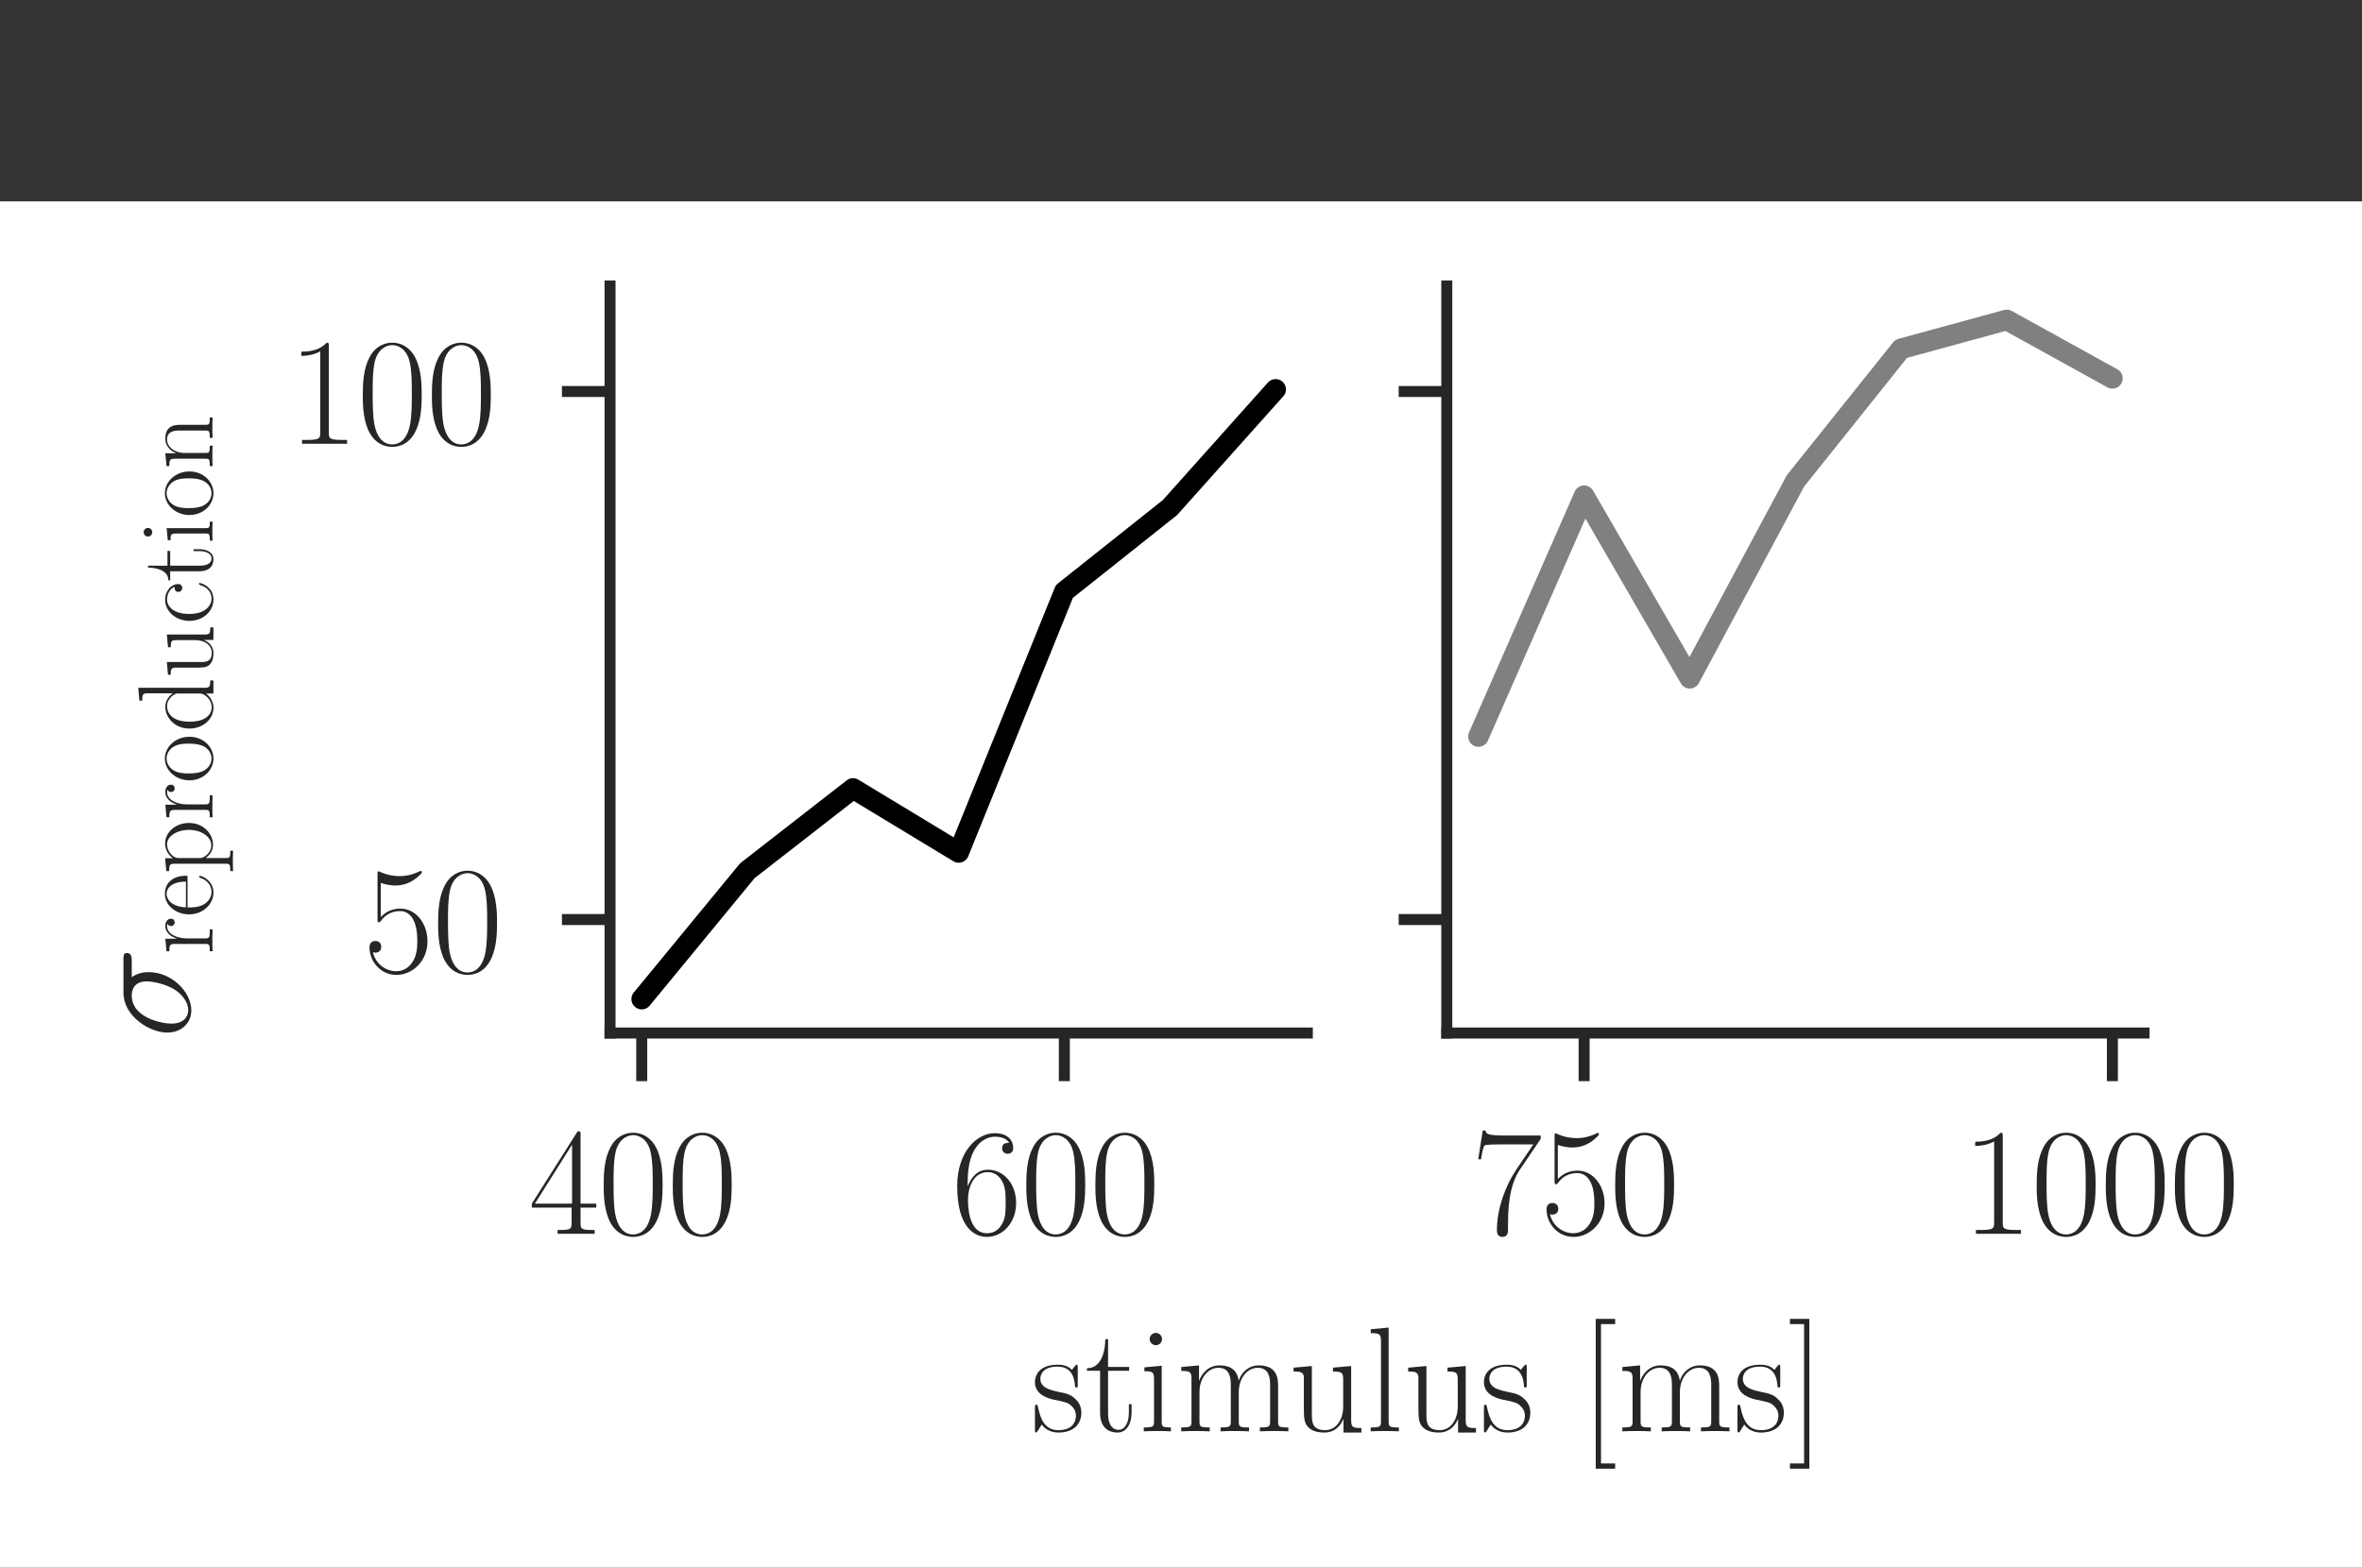 <?xml version="1.0" encoding="UTF-8" standalone="no"?>
<svg
   xmlns:dc="http://purl.org/dc/elements/1.1/"
   xmlns:cc="http://creativecommons.org/ns#"
   xmlns:rdf="http://www.w3.org/1999/02/22-rdf-syntax-ns#"
   xmlns:svg="http://www.w3.org/2000/svg"
   xmlns="http://www.w3.org/2000/svg"
   xmlns:xlink="http://www.w3.org/1999/xlink"
   xmlns:sodipodi="http://sodipodi.sourceforge.net/DTD/sodipodi-0.dtd"
   xmlns:inkscape="http://www.inkscape.org/namespaces/inkscape"
   width="171.833pt"
   height="114.07pt"
   viewBox="0 0 171.833 114.07"
   version="1.1"
   id="svg326"
   sodipodi:docname="std60_.svg"
   inkscape:version="0.92.5 (2060ec1f9f, 2020-04-08)">
  <rect x="0" y="0" width="171.833" height="114.07" fill="#333333" stroke="none"/>
  <sodipodi:namedview
     pagecolor="#ffffff"
     bordercolor="#666666"
     borderopacity="1"
     objecttolerance="10"
     gridtolerance="10"
     guidetolerance="10"
     inkscape:pageopacity="0"
     inkscape:pageshadow="2"
     inkscape:window-width="1920"
     inkscape:window-height="1018"
     id="namedview328"
     showgrid="false"
     inkscape:zoom="1.4840008"
     inkscape:cx="-9.4339516"
     inkscape:cy="76.046996"
     inkscape:window-x="1920"
     inkscape:window-y="34"
     inkscape:window-maximized="1"
     inkscape:current-layer="svg326" />
  <defs
     id="defs6"
     style="stroke-linecap:butt;stroke-linejoin:round">
    <style
       type="text/css"
       id="style4">*{stroke-linejoin: round; stroke-linecap: butt}</style>
  </defs>
  <g
     style="stroke-linecap:butt;stroke-linejoin:round"
     id="patch_1"
     transform="matrix(1,0,0,0.872,0,14.656)">
    <path
       inkscape:connector-curvature="0"
       id="path8"
       style="fill:#ffffff;stroke-linecap:butt;stroke-linejoin:round"
       d="M 0,114.07 H 171.833 V 0 H 0 Z" />
  </g>
  <g
     id="patch_2"
     style="stroke-linecap:butt;stroke-linejoin:round">
    <path
       d="m 44.38,75.17 h 50.727 v -54.36 H 44.38 Z"
       style="fill:#ffffff;stroke-linecap:butt;stroke-linejoin:round"
       id="path11"
       inkscape:connector-curvature="0" />
  </g>
  <g
     style="stroke-linecap:butt;stroke-linejoin:round"
     id="xtick_1">
    <g
       style="stroke-linecap:butt;stroke-linejoin:round"
       id="line2d_1">
      <defs
         id="defs15">
        <path
           inkscape:connector-curvature="0"
           style="stroke:#262626;stroke-width:0.8;stroke-linecap:butt;stroke-linejoin:round"
           d="M 0,0 V 3.5"
           id="md796fa2fb4" />
      </defs>
      <g
         style="stroke-linecap:butt;stroke-linejoin:round"
         id="g19">
        <use
           height="100%"
           width="100%"
           id="use17"
           style="fill:#262626;stroke:#262626;stroke-width:0.8;stroke-linecap:butt;stroke-linejoin:round"
           y="75.17"
           x="46.685"
           xlink:href="#md796fa2fb4" />
      </g>
    </g>
    <g
       style="stroke-linecap:butt;stroke-linejoin:round"
       id="text_1">
      <!-- $\mathdefault{400}$ -->
      <g
         id="g32"
         transform="matrix(0.11,0,0,-0.11,38.466,89.781)"
         style="fill:#262626;stroke-linecap:butt;stroke-linejoin:round">
        <defs
           id="defs24">
          <path
             style="stroke-linecap:butt;stroke-linejoin:round"
             inkscape:connector-curvature="0"
             transform="scale(0.016)"
             d="m 2150,4122 c 0,134 -6,134 -121,134 L 128,1254 V 1088 H 1779 V 457 c 0,-233 -13,-297 -461,-297 H 1197 V 0 c 205,0 550,0 768,0 217,0 563,0 768,0 v 160 h -122 c -448,0 -461,64 -461,297 v 631 h 653 v 166 H 2150 Z M 1798,3703 V 1254 H 256 Z"
             id="CMR17-34" />
          <path
             style="stroke-linecap:butt;stroke-linejoin:round"
             inkscape:connector-curvature="0"
             transform="scale(0.016)"
             d="m 2688,2025 c 0,391 -6,1055 -275,1566 -237,448 -615,607 -947,607 -308,0 -698,-140 -941,-601 C 269,3118 243,2524 243,2025 c 0,-364 7,-919 205,-1406 275,-658 768,-747 1018,-747 294,0 742,121 1004,728 192,442 218,959 218,1425 z M 1466,-26 c -410,0 -653,351 -743,838 -70,376 -70,926 -70,1284 0,492 0,901 83,1291 122,542 480,709 730,709 262,0 601,-173 723,-696 83,-364 89,-793 89,-1304 0,-416 0,-927 -76,-1304 C 2067,95 1690,-26 1466,-26 Z"
             id="CMR17-30" />
        </defs>
        <use
           height="100%"
           width="100%"
           y="0"
           x="0"
           style="stroke-linecap:butt;stroke-linejoin:round"
           id="use26"
           transform="scale(0.996)"
           xlink:href="#CMR17-34" />
        <use
           height="100%"
           width="100%"
           y="0"
           x="0"
           style="stroke-linecap:butt;stroke-linejoin:round"
           id="use28"
           transform="matrix(0.996,0,0,0.996,45.69,0)"
           xlink:href="#CMR17-30" />
        <use
           height="100%"
           width="100%"
           y="0"
           x="0"
           style="stroke-linecap:butt;stroke-linejoin:round"
           id="use30"
           transform="matrix(0.996,0,0,0.996,91.381,0)"
           xlink:href="#CMR17-30" />
      </g>
    </g>
  </g>
  <g
     style="stroke-linecap:butt;stroke-linejoin:round"
     id="xtick_2">
    <g
       style="stroke-linecap:butt;stroke-linejoin:round"
       id="line2d_2">
      <g
         style="stroke-linecap:butt;stroke-linejoin:round"
         id="g38">
        <use
           height="100%"
           width="100%"
           id="use36"
           style="fill:#262626;stroke:#262626;stroke-width:0.8;stroke-linecap:butt;stroke-linejoin:round"
           y="75.17"
           x="77.429"
           xlink:href="#md796fa2fb4" />
      </g>
    </g>
    <g
       style="stroke-linecap:butt;stroke-linejoin:round"
       id="text_2">
      <!-- $\mathdefault{600}$ -->
      <g
         id="g50"
         transform="matrix(0.11,0,0,-0.11,69.21,89.781)"
         style="fill:#262626;stroke-linecap:butt;stroke-linejoin:round">
        <defs
           id="defs42">
          <path
             style="stroke-linecap:butt;stroke-linejoin:round"
             inkscape:connector-curvature="0"
             transform="scale(0.016)"
             d="m 678,2176 c 0,1514 717,1856 1133,1856 135,0 461,-23 589,-256 -102,0 -294,0 -294,-223 0,-172 140,-230 230,-230 58,0 230,25 230,237 0,394 -320,619 -761,619 -762,0 -1562,-789 -1562,-2195 0,-1731 723,-2112 1235,-2112 621,0 1210,555 1210,1411 0,798 -518,1379 -1171,1379 -391,0 -679,-255 -839,-702 z M 1478,25 c -787,0 -787,1175 -787,1411 0,460 218,1124 813,1124 109,0 422,0 634,-440 115,-250 115,-511 115,-831 0,-345 0,-599 -135,-855 C 1978,171 1773,25 1478,25 Z"
             id="CMR17-36" />
        </defs>
        <use
           height="100%"
           width="100%"
           y="0"
           x="0"
           style="stroke-linecap:butt;stroke-linejoin:round"
           id="use44"
           transform="scale(0.996)"
           xlink:href="#CMR17-36" />
        <use
           height="100%"
           width="100%"
           y="0"
           x="0"
           style="stroke-linecap:butt;stroke-linejoin:round"
           id="use46"
           transform="matrix(0.996,0,0,0.996,45.69,0)"
           xlink:href="#CMR17-30" />
        <use
           height="100%"
           width="100%"
           y="0"
           x="0"
           style="stroke-linecap:butt;stroke-linejoin:round"
           id="use48"
           transform="matrix(0.996,0,0,0.996,91.381,0)"
           xlink:href="#CMR17-30" />
      </g>
    </g>
  </g>
  <g
     id="matplotlib.axis_2"
     style="stroke-linecap:butt;stroke-linejoin:round">
    <g
       id="ytick_1"
       style="stroke-linecap:butt;stroke-linejoin:round">
      <g
         id="line2d_3"
         style="stroke-linecap:butt;stroke-linejoin:round">
        <defs
           id="defs93">
          <path
             id="m2753152149"
             d="M 0,0 H -3.5"
             style="stroke:#262626;stroke-width:0.8;stroke-linecap:butt;stroke-linejoin:round"
             inkscape:connector-curvature="0" />
        </defs>
        <g
           id="g97"
           style="stroke-linecap:butt;stroke-linejoin:round">
          <use
             xlink:href="#m2753152149"
             x="44.38"
             y="66.911"
             style="fill:#262626;stroke:#262626;stroke-width:0.8;stroke-linecap:butt;stroke-linejoin:round"
             id="use95"
             width="100%"
             height="100%" />
        </g>
      </g>
      <g
         id="text_4"
         style="stroke-linecap:butt;stroke-linejoin:round">
        <!-- $\mathdefault{50}$ -->
        <g
           style="fill:#262626;stroke-linecap:butt;stroke-linejoin:round"
           transform="matrix(0.11,0,0,-0.11,26.421,70.716)"
           id="g107">
          <defs
             id="defs101">
            <path
               id="CMR17-35"
               d="m 730,3692 c 64,-26 326,-108 595,-108 595,0 921,327 1107,516 0,57 0,92 -38,92 -7,0 -20,0 -71,-29 -224,-105 -486,-190 -806,-190 -192,0 -480,26 -794,166 -70,32 -83,32 -89,32 -32,0 -39,-7 -39,-134 V 2203 c 0,-114 0,-146 64,-146 32,0 45,13 77,57 205,287 486,408 806,408 224,0 704,-140 704,-1233 0,-204 0,-574 -192,-868 C 1894,159 1645,25 1370,25 947,25 518,320 403,814 c 26,-7 77,-19 103,-19 83,0 243,45 243,243 0,172 -122,242 -243,242 -148,0 -244,-90 -244,-269 0,-557 442,-1139 1120,-1139 660,0 1287,568 1287,1392 0,766 -499,1360 -1120,1360 -327,0 -602,-121 -819,-350 z"
               transform="scale(0.016)"
               inkscape:connector-curvature="0"
               style="stroke-linecap:butt;stroke-linejoin:round" />
          </defs>
          <use
             xlink:href="#CMR17-35"
             transform="scale(0.996)"
             id="use103"
             style="stroke-linecap:butt;stroke-linejoin:round"
             x="0"
             y="0"
             width="100%"
             height="100%" />
          <use
             xlink:href="#CMR17-30"
             transform="matrix(0.996,0,0,0.996,45.69,0)"
             id="use105"
             style="stroke-linecap:butt;stroke-linejoin:round"
             x="0"
             y="0"
             width="100%"
             height="100%" />
        </g>
      </g>
    </g>
    <g
       id="ytick_2"
       style="stroke-linecap:butt;stroke-linejoin:round">
      <g
         id="line2d_4"
         style="stroke-linecap:butt;stroke-linejoin:round">
        <g
           id="g113"
           style="stroke-linecap:butt;stroke-linejoin:round">
          <use
             xlink:href="#m2753152149"
             x="44.38"
             y="28.488"
             style="fill:#262626;stroke:#262626;stroke-width:0.8;stroke-linecap:butt;stroke-linejoin:round"
             id="use111"
             width="100%"
             height="100%" />
        </g>
      </g>
      <g
         id="text_5"
         style="stroke-linecap:butt;stroke-linejoin:round">
        <!-- $\mathdefault{100}$ -->
        <g
           style="fill:#262626;stroke-linecap:butt;stroke-linejoin:round"
           transform="matrix(0.11,0,0,-0.11,20.941,32.293)"
           id="g125">
          <defs
             id="defs117">
            <path
               id="CMR17-31"
               d="m 1702,4058 c 0,134 -6,134 -96,134 -249,-276 -627,-365 -985,-365 -19,0 -51,0 -58,-19 -6,-13 -6,-26 -6,-160 198,0 531,38 787,191 V 461 C 1344,236 1331,160 781,160 H 589 V 0 c 307,0 627,0 934,0 307,0 627,0 935,0 v 160 h -192 c -551,0 -564,70 -564,298 z"
               transform="scale(0.016)"
               inkscape:connector-curvature="0"
               style="stroke-linecap:butt;stroke-linejoin:round" />
          </defs>
          <use
             xlink:href="#CMR17-31"
             transform="scale(0.996)"
             id="use119"
             style="stroke-linecap:butt;stroke-linejoin:round"
             x="0"
             y="0"
             width="100%"
             height="100%" />
          <use
             xlink:href="#CMR17-30"
             transform="matrix(0.996,0,0,0.996,45.69,0)"
             id="use121"
             style="stroke-linecap:butt;stroke-linejoin:round"
             x="0"
             y="0"
             width="100%"
             height="100%" />
          <use
             xlink:href="#CMR17-30"
             transform="matrix(0.996,0,0,0.996,91.381,0)"
             id="use123"
             style="stroke-linecap:butt;stroke-linejoin:round"
             x="0"
             y="0"
             width="100%"
             height="100%" />
        </g>
      </g>
    </g>
    <g
       id="text_6"
       style="stroke-linecap:butt;stroke-linejoin:round">
      <!-- $\sigma_{\mathrm{reproduction}}$ -->
      <g
         style="fill:#262626;stroke-linecap:butt;stroke-linejoin:round"
         transform="matrix(0,-0.11,-0.11,0,13.806,75.562)"
         id="g165">
        <defs
           id="defs137">
          <path
             id="CMMI12-1b"
             d="m 3251,2408 c 83,0 295,0 295,204 0,140 -122,140 -237,140 H 1894 C 934,2752 243,1686 243,932 c 0,-542 352,-996 928,-996 755,0 1581,811 1581,1769 0,249 -58,491 -211,703 z M 1178,64 c -327,0 -564,249 -564,690 0,383 231,1654 1172,1654 275,0 582,-134 582,-627 0,-223 -102,-760 -326,-1129 C 1811,275 1466,64 1178,64 Z"
             transform="scale(0.016)"
             inkscape:connector-curvature="0"
             style="stroke-linecap:butt;stroke-linejoin:round" />
          <path
             id="CMR17-72"
             d="m 960,1497 c 0,615 262,1191 742,1191 45,0 90,-6 135,-26 0,0 -141,-45 -141,-210 0,-154 122,-218 218,-218 76,0 217,45 217,224 0,205 -205,332 -422,332 -487,0 -698,-473 -762,-697 h -6 v 697 l -743,-70 v -166 c 378,0 436,-39 436,-346 V 428 C 634,184 608,153 198,153 V -13 C 352,0 646,0 813,0 c 185,0 512,0 685,-13 v 166 c -461,0 -538,0 -538,287 z"
             transform="scale(0.016)"
             inkscape:connector-curvature="0"
             style="stroke-linecap:butt;stroke-linejoin:round" />
          <path
             id="CMR17-65"
             d="m 2438,1472 c 26,26 26,39 26,104 0,662 -346,1240 -1075,1240 C 710,2816 173,2169 173,1383 173,551 781,-64 1459,-64 c 717,0 999,671 999,804 0,44 -39,44 -52,44 -44,0 -51,-13 -76,-88 C 2189,265 1837,51 1504,51 1229,51 954,203 781,480 582,803 582,1176 582,1472 Z m -1849,96 c 45,937 537,1146 793,1146 436,0 730,-417 736,-1146 z"
             transform="scale(0.016)"
             inkscape:connector-curvature="0"
             style="stroke-linecap:butt;stroke-linejoin:round" />
          <path
             id="CMR17-70"
             d="m 1408,-1063 c -410,0 -435,26 -435,274 V 402 c 185,-268 454,-440 793,-440 640,0 1287,561 1287,1426 0,803 -557,1414 -1216,1414 -384,0 -698,-210 -877,-464 v 464 l -762,-70 v -165 c 378,0 436,-39 436,-344 V -789 c 0,-242 -26,-274 -436,-274 v -165 c 154,12 436,12 602,12 166,0 454,0 608,-12 z M 973,2012 c 0,90 0,223 249,459 32,26 250,217 570,217 467,0 851,-580 851,-1306 C 2643,656 2234,64 1728,64 1498,64 1248,172 1056,472 973,612 973,650 973,752 Z"
             transform="scale(0.016)"
             inkscape:connector-curvature="0"
             style="stroke-linecap:butt;stroke-linejoin:round" />
          <path
             id="CMR17-6f"
             d="m 2758,1356 c 0,820 -595,1460 -1292,1460 C 768,2816 173,2176 173,1356 173,551 768,-64 1466,-64 c 697,0 1292,615 1292,1420 z M 1466,51 c -301,0 -557,179 -704,429 -160,287 -180,646 -180,928 0,269 13,602 180,890 128,211 377,416 704,416 288,0 531,-160 684,-384 199,-301 199,-723 199,-922 0,-250 -13,-633 -186,-941 C 1984,173 1709,51 1466,51 Z"
             transform="scale(0.016)"
             inkscape:connector-curvature="0"
             style="stroke-linecap:butt;stroke-linejoin:round" />
          <path
             id="CMR17-64"
             d="m 1869,4326 v -166 c 377,0 435,-38 435,-340 V 2345 c -26,32 -288,445 -806,445 C 845,2790 211,2208 211,1364 211,525 806,-64 1434,-64 c 544,0 825,401 857,444 V -63 h 775 v 191 c -378,0 -436,38 -436,345 V 4396 Z M 2291,755 C 2291,563 2176,390 2029,262 1811,70 1594,38 1472,38 c -186,0 -851,96 -851,1318 0,1256 742,1332 909,1332 294,0 531,-166 678,-397 83,-134 83,-153 83,-268 z"
             transform="scale(0.016)"
             inkscape:connector-curvature="0"
             style="stroke-linecap:butt;stroke-linejoin:round" />
          <path
             id="CMR17-63"
             d="m 2234,2240 c -122,0 -301,0 -301,-223 0,-179 147,-230 230,-230 45,0 231,20 231,237 0,443 -436,779 -928,779 C 787,2803 211,2178 211,1363 211,516 813,-64 1466,-64 c 793,0 992,741 992,812 0,26 -7,45 -52,45 -44,0 -51,-6 -76,-90 C 2163,180 1798,51 1523,51 1114,51 621,427 621,1369 c 0,969 473,1319 851,1319 250,0 621,-115 762,-448 z"
             transform="scale(0.016)"
             inkscape:connector-curvature="0"
             style="stroke-linecap:butt;stroke-linejoin:round" />
          <path
             id="CMR17-6e"
             d="m 2656,1933 c 0,326 -64,857 -819,857 -506,0 -768,-390 -864,-646 h -7 v 646 l -755,-70 v -166 c 378,0 435,-39 435,-346 V 428 C 646,184 621,153 211,153 V -13 C 365,0 646,0 813,0 c 166,0 454,0 608,-13 v 166 c -410,0 -435,25 -435,275 v 1230 c 0,589 358,1030 806,1030 474,0 525,-422 525,-730 V 428 c 0,-244 -26,-275 -435,-275 V -13 c 153,13 435,13 601,13 167,0 455,0 608,-13 v 166 c -409,0 -435,25 -435,275 z"
             transform="scale(0.016)"
             inkscape:connector-curvature="0"
             style="stroke-linecap:butt;stroke-linejoin:round" />
        </defs>
        <use
           xlink:href="#CMMI12-1b"
           transform="scale(0.996)"
           id="use139"
           style="stroke-linecap:butt;stroke-linejoin:round"
           x="0"
           y="0"
           width="100%"
           height="100%" />
        <use
           xlink:href="#CMR17-72"
           transform="matrix(0.697,0,0,0.697,55.445,-14.944)"
           id="use141"
           style="stroke-linecap:butt;stroke-linejoin:round"
           x="0"
           y="0"
           width="100%"
           height="100%" />
        <use
           xlink:href="#CMR17-65"
           transform="matrix(0.697,0,0,0.697,80.142,-14.944)"
           id="use143"
           style="stroke-linecap:butt;stroke-linejoin:round"
           x="0"
           y="0"
           width="100%"
           height="100%" />
        <use
           xlink:href="#CMR17-70"
           transform="matrix(0.697,0,0,0.697,108.482,-14.944)"
           id="use145"
           style="stroke-linecap:butt;stroke-linejoin:round"
           x="0"
           y="0"
           width="100%"
           height="100%" />
        <use
           xlink:href="#CMR17-72"
           transform="matrix(0.697,0,0,0.697,144.108,-14.944)"
           id="use147"
           style="stroke-linecap:butt;stroke-linejoin:round"
           x="0"
           y="0"
           width="100%"
           height="100%" />
        <use
           xlink:href="#CMR17-6f"
           transform="matrix(0.697,0,0,0.697,168.805,-14.944)"
           id="use149"
           style="stroke-linecap:butt;stroke-linejoin:round"
           x="0"
           y="0"
           width="100%"
           height="100%" />
        <use
           xlink:href="#CMR17-64"
           transform="matrix(0.697,0,0,0.697,202.61,-14.944)"
           id="use151"
           style="stroke-linecap:butt;stroke-linejoin:round"
           x="0"
           y="0"
           width="100%"
           height="100%" />
        <path
           id="use153"
           d="m 258.744,14.401 v -1.798 c 4.108,0 4.74,-0.425 4.74,-3.727 V -3.699 c 0,-5.797 -3.138,-10.831 -8.303,-10.831 -5.721,0 -6.2,3.378 -6.2,6.974 V 15.163 l -8.445,-0.763 v -1.798 c 2.79,0 4.675,0 4.74,-2.768 v -13.25 c 0,-4.631 0,-7.595 1.82,-9.535 0.904,-0.894 2.648,-2.691 7.671,-2.691 5.928,0 8.227,4.805 8.783,6.211 h 0.076 V -15.63 h 8.292 v 2.081 c -4.108,0 -4.74,0.414 -4.74,3.759 V 15.163 Z"
           inkscape:connector-curvature="0"
           style="stroke-width:0.011;stroke-linecap:butt;stroke-linejoin:round" />
        <use
           xlink:href="#CMR17-63"
           transform="matrix(0.697,0,0,0.697,273.863,-14.944)"
           id="use155"
           style="stroke-linecap:butt;stroke-linejoin:round"
           x="0"
           y="0"
           width="100%"
           height="100%" />
        <path
           id="use157"
           d="m 312.729,12.951 h 9.763 v 1.798 h -9.763 v 12.847 h -1.253 c -0.142,-7.181 -2.582,-13.468 -8.51,-13.468 v -1.177 h 6.069 V -6.543 c 0,-1.318 0,-9.099 8.096,-9.099 4.108,0 6.483,4.032 6.483,9.164 v 3.955 h -1.253 v -3.89 c 0,-4.784 -1.885,-7.976 -4.816,-7.976 -2.027,0 -4.816,1.384 -4.816,7.704 z"
           inkscape:connector-curvature="0"
           style="stroke-width:0.011;stroke-linecap:butt;stroke-linejoin:round" />
        <path
           id="use159"
           d="m 337.709,27.651 c 0,1.526 -1.253,2.844 -2.855,2.844 -1.536,0 -2.866,-1.242 -2.866,-2.844 0,-1.526 1.253,-2.844 2.866,-2.844 1.526,0 2.855,1.253 2.855,2.844 z M 329.547,14.542 V 12.744 c 3.912,0 4.468,-0.425 4.468,-3.748 V -10.291 c 0,-2.648 -0.283,-2.986 -4.74,-2.986 v -1.809 c 1.667,0.142 4.664,0.142 6.407,0.142 1.678,0 4.533,0 6.146,-0.142 v 1.809 c -4.119,0 -4.261,0.414 -4.261,2.909 v 25.672 z"
           inkscape:connector-curvature="0"
           style="stroke-width:0.011;stroke-linecap:butt;stroke-linejoin:round" />
        <use
           xlink:href="#CMR17-6f"
           transform="matrix(0.697,0,0,0.697,344.309,-14.944)"
           id="use161"
           style="stroke-linecap:butt;stroke-linejoin:round"
           x="0"
           y="0"
           width="100%"
           height="100%" />
        <use
           xlink:href="#CMR17-6e"
           transform="matrix(0.697,0,0,0.697,376.292,-14.944)"
           id="use163"
           style="stroke-linecap:butt;stroke-linejoin:round"
           x="0"
           y="0"
           width="100%"
           height="100%" />
      </g>
    </g>
  </g>
  <g
     id="line2d_5"
     style="stroke-linecap:butt;stroke-linejoin:round">
    <path
       d="m 46.685,72.699 7.686,-9.342 7.686,-5.982 7.686,4.652 7.686,-18.985 7.686,-6.11 7.686,-8.598"
       clip-path="url(#pc788a08356)"
       style="fill:none;stroke:#000000;stroke-width:1.5;stroke-linecap:round;stroke-linejoin:round"
       id="path169"
       inkscape:connector-curvature="0" />
  </g>
  <g
     id="patch_3"
     style="stroke-linecap:butt;stroke-linejoin:round">
    <path
       d="m 44.38,75.17 v -54.36"
       style="fill:none;stroke:#262626;stroke-width:0.8;stroke-linecap:square;stroke-linejoin:miter"
       id="path172"
       inkscape:connector-curvature="0" />
  </g>
  <g
     id="patch_4"
     style="stroke-linecap:butt;stroke-linejoin:round">
    <path
       d="M 44.38,75.17 H 95.107"
       style="fill:none;stroke:#262626;stroke-width:0.8;stroke-linecap:square;stroke-linejoin:miter"
       id="path175"
       inkscape:connector-curvature="0" />
  </g>
  <g
     id="patch_5"
     style="stroke-linecap:butt;stroke-linejoin:round">
    <path
       d="m 105.252,75.17 h 50.727 v -54.36 h -50.727 z"
       style="fill:#ffffff;stroke-linecap:butt;stroke-linejoin:round"
       id="path207"
       inkscape:connector-curvature="0" />
  </g>
  <g
     style="stroke-linecap:butt;stroke-linejoin:round"
     id="xtick_3">
    <g
       style="stroke-linecap:butt;stroke-linejoin:round"
       id="line2d_6">
      <g
         style="stroke-linecap:butt;stroke-linejoin:round"
         id="g212">
        <use
           height="100%"
           width="100%"
           id="use210"
           style="fill:#262626;stroke:#262626;stroke-width:0.8;stroke-linecap:butt;stroke-linejoin:round"
           y="75.17"
           x="115.244"
           xlink:href="#md796fa2fb4" />
      </g>
    </g>
    <g
       style="stroke-linecap:butt;stroke-linejoin:round"
       id="text_8">
      <!-- $\mathdefault{750}$ -->
      <g
         id="g224"
         transform="matrix(0.11,0,0,-0.11,107.025,89.781)"
         style="fill:#262626;stroke-linecap:butt;stroke-linejoin:round">
        <defs
           id="defs216">
          <path
             style="stroke-linecap:butt;stroke-linejoin:round"
             inkscape:connector-curvature="0"
             transform="scale(0.016)"
             d="m 2886,3941 v 140 H 1382 c -748,0 -761,84 -787,207 H 480 L 294,3094 h 116 c 19,121 64,446 140,567 39,51 512,51 621,51 H 2579 L 1869,2661 C 1395,1954 1069,999 1069,165 c 0,-76 0,-293 230,-293 231,0 231,217 231,299 v 294 c 0,1043 179,1731 473,2171 z"
             id="CMR17-37" />
        </defs>
        <use
           height="100%"
           width="100%"
           y="0"
           x="0"
           style="stroke-linecap:butt;stroke-linejoin:round"
           id="use218"
           transform="scale(0.996)"
           xlink:href="#CMR17-37" />
        <use
           height="100%"
           width="100%"
           y="0"
           x="0"
           style="stroke-linecap:butt;stroke-linejoin:round"
           id="use220"
           transform="matrix(0.996,0,0,0.996,45.69,0)"
           xlink:href="#CMR17-35" />
        <use
           height="100%"
           width="100%"
           y="0"
           x="0"
           style="stroke-linecap:butt;stroke-linejoin:round"
           id="use222"
           transform="matrix(0.996,0,0,0.996,91.381,0)"
           xlink:href="#CMR17-30" />
      </g>
    </g>
  </g>
  <g
     style="stroke-linecap:butt;stroke-linejoin:round"
     id="xtick_4">
    <g
       style="stroke-linecap:butt;stroke-linejoin:round"
       id="line2d_7">
      <g
         style="stroke-linecap:butt;stroke-linejoin:round"
         id="g230">
        <use
           height="100%"
           width="100%"
           id="use228"
           style="fill:#262626;stroke:#262626;stroke-width:0.8;stroke-linecap:butt;stroke-linejoin:round"
           y="75.17"
           x="153.674"
           xlink:href="#md796fa2fb4" />
      </g>
    </g>
    <g
       style="stroke-linecap:butt;stroke-linejoin:round"
       id="text_9">
      <!-- $\mathdefault{1000}$ -->
      <g
         id="g241"
         transform="matrix(0.11,0,0,-0.11,142.715,89.781)"
         style="fill:#262626;stroke-linecap:butt;stroke-linejoin:round">
        <use
           height="100%"
           width="100%"
           y="0"
           x="0"
           style="stroke-linecap:butt;stroke-linejoin:round"
           id="use233"
           transform="scale(0.996)"
           xlink:href="#CMR17-31" />
        <use
           height="100%"
           width="100%"
           y="0"
           x="0"
           style="stroke-linecap:butt;stroke-linejoin:round"
           id="use235"
           transform="matrix(0.996,0,0,0.996,45.69,0)"
           xlink:href="#CMR17-30" />
        <use
           height="100%"
           width="100%"
           y="0"
           x="0"
           style="stroke-linecap:butt;stroke-linejoin:round"
           id="use237"
           transform="matrix(0.996,0,0,0.996,91.381,0)"
           xlink:href="#CMR17-30" />
        <use
           height="100%"
           width="100%"
           y="0"
           x="0"
           style="stroke-linecap:butt;stroke-linejoin:round"
           id="use239"
           transform="matrix(0.996,0,0,0.996,137.071,0)"
           xlink:href="#CMR17-30" />
      </g>
    </g>
  </g>
  <g
     style="stroke-linecap:butt;stroke-linejoin:round"
     id="text_10"
     transform="translate(-24)">
    <!-- stimulus [ms] -->
    <g
       id="g269"
       transform="matrix(0.11,0,0,-0.11,99.018,104.131)"
       style="fill:#262626;stroke-linecap:butt;stroke-linejoin:round">
      <path
         style="stroke-width:0.016;stroke-linecap:butt;stroke-linejoin:round"
         inkscape:connector-curvature="0"
         d="m 30.791,41.983 c 0,1.806 -0.109,1.899 -0.7,1.899 -0.405,0 -0.498,-0.093 -1.697,-1.588 -0.296,-0.405 -1.199,-1.417 -1.494,-1.806 -3.191,3.394 -7.674,3.394 -9.371,3.394 -11.052,0 -15.037,-5.791 -15.037,-11.566 0,-8.998 10.165,-11.068 13.045,-11.691 6.289,-1.276 8.468,-1.681 10.57,-3.487 1.292,-1.183 3.487,-3.378 3.487,-6.958 0,-4.203 -2.397,-9.589 -11.566,-9.589 -8.655,0 -11.753,6.569 -13.543,15.302 -0.296,1.385 -0.296,1.494 -1.09,1.494 -0.809,0 -0.903,-0.109 -0.903,-2.086 V 0.981 c 0,-1.775 0.093,-1.884 0.7,-1.884 0.498,0 0.592,0.109 1.09,0.903 C 4.888,0.887 6.382,3.285 6.974,4.296 8.966,1.603 12.453,-0.996 18.026,-0.996 c 9.869,0 15.146,5.402 15.146,13.2 0,5.106 -2.693,7.799 -3.985,8.998 C 26.199,24.3 22.712,25 18.524,25.794 c -5.479,1.214 -12.453,2.615 -12.453,8.717 0,2.584 1.401,8.095 11.457,8.095 10.663,0 11.27,-10.009 11.457,-13.216 0.109,-0.498 0.607,-0.607 0.903,-0.607 0.903,0 0.903,0.311 0.903,2.008 z"
         id="use245" />
      <path
         style="stroke-width:0.016;stroke-linecap:butt;stroke-linejoin:round"
         inkscape:connector-curvature="0"
         d="m 50.839,39.851 h 13.948 v 2.568 H 50.839 V 60.772 H 49.049 C 48.846,50.514 45.359,41.532 36.891,41.532 V 39.851 h 8.671 V 12.002 c 0,-1.884 0,-12.998 11.566,-12.998 5.869,0 9.262,5.76 9.262,13.092 v 5.651 h -1.79 v -5.557 c 0,-6.834 -2.693,-11.395 -6.88,-11.395 -2.895,0 -6.88,1.977 -6.88,11.006 z"
         id="use247" />
      <path
         style="stroke-width:0.016;stroke-linecap:butt;stroke-linejoin:round"
         inkscape:connector-curvature="0"
         d="m 86.524,60.85 c 0,2.179 -1.79,4.063 -4.078,4.063 -2.195,0 -4.094,-1.775 -4.094,-4.063 0,-2.179 1.79,-4.063 4.094,-4.063 2.179,0 4.078,1.79 4.078,4.063 z M 74.865,42.123 v -2.568 c 5.588,0 6.382,-0.607 6.382,-5.355 V 6.647 c 0,-3.783 -0.405,-4.265 -6.771,-4.265 V -0.202 C 76.857,0 81.138,0 83.629,0 c 2.397,0 6.476,0 8.78,-0.202 V 2.382 c -5.884,0 -6.087,0.592 -6.087,4.156 V 43.213 Z"
         id="use249" />
      <path
         style="stroke-width:0.016;stroke-linecap:butt;stroke-linejoin:round"
         inkscape:connector-curvature="0"
         d="m 163.294,30.09 c 0,4.966 -0.887,13.341 -12.749,13.341 -6.771,0 -11.457,-4.577 -13.247,-9.947 h -0.093 c -1.199,8.172 -7.083,9.947 -12.656,9.947 -7.877,0 -11.955,-6.071 -13.45,-10.056 h -0.109 v 10.056 L 99.238,42.341 v -2.584 c 5.884,0 6.771,-0.607 6.771,-5.386 V 6.663 c 0,-3.798 -0.389,-4.281 -6.771,-4.281 V -0.202 C 101.635,0 106.009,0 108.609,0 c 2.584,0 7.067,0 9.465,-0.202 V 2.382 c -6.382,0 -6.771,0.389 -6.771,4.281 V 25.809 c 0,9.169 5.573,16.034 12.547,16.034 7.379,0 8.172,-6.569 8.172,-11.364 V 6.663 c 0,-3.798 -0.405,-4.281 -6.771,-4.281 V -0.202 C 127.631,0 132.021,0 134.605,0 c 2.6,0 7.083,0 9.465,-0.202 V 2.382 c -6.367,0 -6.771,0.389 -6.771,4.281 V 25.809 c 0,9.169 5.573,16.034 12.547,16.034 7.379,0 8.172,-6.569 8.172,-11.364 V 6.663 c 0,-3.798 -0.389,-4.281 -6.771,-4.281 V -0.202 C 153.643,0 158.017,0 160.617,0 c 2.584,0 7.067,0 9.465,-0.202 V 2.382 c -6.382,0 -6.787,0.389 -6.787,4.281 z"
         id="use251" />
      <path
         style="stroke-width:0.016;stroke-linecap:butt;stroke-linejoin:round"
         inkscape:connector-curvature="0"
         d="m 199.567,41.921 v -2.568 c 5.869,0 6.771,-0.607 6.771,-5.324 V 16.065 c 0,-8.281 -4.483,-15.473 -11.862,-15.473 -8.172,0 -8.857,4.826 -8.857,9.963 v 32.456 l -12.064,-1.09 v -2.568 c 3.985,0 6.678,0 6.771,-3.954 V 16.469 c 0,-6.616 0,-10.85 2.6,-13.621 1.292,-1.276 3.783,-3.845 10.959,-3.845 8.468,0 11.753,6.865 12.547,8.873 h 0.109 v -8.857 h 11.846 V 1.993 c -5.869,0 -6.771,0.592 -6.771,5.37 V 43.011 Z"
         id="use253" />
      <path
         style="stroke-width:0.016;stroke-linecap:butt;stroke-linejoin:round"
         inkscape:connector-curvature="0"
         d="M 236.405,68.431 224.559,67.341 v -2.584 c 5.869,0 6.771,-0.592 6.771,-5.339 V 6.631 c 0,-3.767 -0.405,-4.25 -6.771,-4.25 V -0.202 C 226.941,0 231.331,0 233.821,0 c 2.584,0 6.974,0 9.356,-0.202 V 2.382 c -6.367,0 -6.771,0.389 -6.771,4.25 z"
         id="use255" />
      <path
         style="stroke-width:0.016;stroke-linecap:butt;stroke-linejoin:round"
         inkscape:connector-curvature="0"
         d="m 275.333,41.921 v -2.568 c 5.869,0 6.771,-0.607 6.771,-5.324 V 16.065 c 0,-8.281 -4.483,-15.473 -11.862,-15.473 -8.172,0 -8.857,4.826 -8.857,9.963 v 32.456 l -12.064,-1.09 v -2.568 c 3.985,0 6.678,0 6.771,-3.954 V 16.469 c 0,-6.616 0,-10.85 2.6,-13.621 1.292,-1.276 3.783,-3.845 10.959,-3.845 8.468,0 11.753,6.865 12.547,8.873 h 0.109 v -8.857 h 11.846 V 1.993 c -5.869,0 -6.771,0.592 -6.771,5.37 V 43.011 Z"
         id="use257" />
      <path
         style="stroke-width:0.016;stroke-linecap:butt;stroke-linejoin:round"
         inkscape:connector-curvature="0"
         d="m 327.723,41.983 c 0,1.806 -0.109,1.899 -0.7,1.899 -0.405,0 -0.498,-0.093 -1.697,-1.588 -0.296,-0.405 -1.199,-1.417 -1.494,-1.806 -3.191,3.394 -7.674,3.394 -9.371,3.394 -11.052,0 -15.037,-5.791 -15.037,-11.566 0,-8.998 10.165,-11.068 13.045,-11.691 6.289,-1.276 8.468,-1.681 10.57,-3.487 1.292,-1.183 3.487,-3.378 3.487,-6.958 0,-4.203 -2.397,-9.589 -11.566,-9.589 -8.655,0 -11.753,6.569 -13.543,15.302 -0.296,1.385 -0.296,1.494 -1.09,1.494 -0.809,0 -0.903,-0.109 -0.903,-2.086 V 0.981 c 0,-1.775 0.093,-1.884 0.701,-1.884 0.498,0 0.592,0.109 1.09,0.903 0.607,0.887 2.102,3.285 2.693,4.296 1.993,-2.693 5.479,-5.293 11.052,-5.293 9.869,0 15.146,5.402 15.146,13.2 0,5.106 -2.693,7.799 -3.985,8.998 -2.989,3.098 -6.476,3.798 -10.663,4.592 -5.479,1.214 -12.453,2.615 -12.453,8.717 0,2.584 1.401,8.095 11.457,8.095 10.663,0 11.27,-10.009 11.457,-13.216 0.109,-0.498 0.607,-0.607 0.903,-0.607 0.903,0 0.903,0.311 0.903,2.008 z"
         id="use259" />
      <path
         style="stroke-width:0.016;stroke-linecap:butt;stroke-linejoin:round"
         inkscape:connector-curvature="0"
         d="m 386.222,-24.907 v 3.471 h -9.371 v 92.17 h 9.371 v 3.471 H 373.364 V -24.907 Z"
         id="use261" />
      <path
         style="stroke-width:0.016;stroke-linecap:butt;stroke-linejoin:round"
         inkscape:connector-curvature="0"
         d="m 455.022,30.09 c 0,4.966 -0.887,13.341 -12.749,13.341 -6.771,0 -11.457,-4.577 -13.247,-9.947 h -0.093 c -1.199,8.172 -7.083,9.947 -12.656,9.947 -7.877,0 -11.955,-6.071 -13.45,-10.056 h -0.109 v 10.056 l -11.753,-1.09 v -2.584 c 5.884,0 6.771,-0.607 6.771,-5.386 V 6.663 c 0,-3.798 -0.389,-4.281 -6.771,-4.281 V -0.202 C 393.362,0 397.736,0 400.336,0 c 2.584,0 7.067,0 9.464,-0.202 V 2.382 c -6.382,0 -6.771,0.389 -6.771,4.281 V 25.809 c 0,9.169 5.573,16.034 12.547,16.034 7.379,0 8.172,-6.569 8.172,-11.364 V 6.663 c 0,-3.798 -0.405,-4.281 -6.771,-4.281 V -0.202 C 419.359,0 423.748,0 426.332,0 c 2.6,0 7.083,0 9.465,-0.202 V 2.382 c -6.367,0 -6.771,0.389 -6.771,4.281 V 25.809 c 0,9.169 5.573,16.034 12.547,16.034 7.379,0 8.172,-6.569 8.172,-11.364 V 6.663 c 0,-3.798 -0.389,-4.281 -6.771,-4.281 V -0.202 C 445.37,0 449.745,0 452.344,0 c 2.584,0 7.067,0 9.465,-0.202 V 2.382 c -6.382,0 -6.787,0.389 -6.787,4.281 z"
         id="use263" />
      <path
         style="stroke-width:0.016;stroke-linecap:butt;stroke-linejoin:round"
         inkscape:connector-curvature="0"
         d="m 495.391,41.983 c 0,1.806 -0.109,1.899 -0.7,1.899 -0.405,0 -0.498,-0.093 -1.697,-1.588 -0.296,-0.405 -1.199,-1.417 -1.494,-1.806 -3.191,3.394 -7.674,3.394 -9.371,3.394 -11.052,0 -15.037,-5.791 -15.037,-11.566 0,-8.998 10.165,-11.068 13.045,-11.691 6.289,-1.276 8.468,-1.681 10.57,-3.487 1.292,-1.183 3.487,-3.378 3.487,-6.958 0,-4.203 -2.397,-9.589 -11.566,-9.589 -8.655,0 -11.753,6.569 -13.543,15.302 -0.296,1.385 -0.296,1.494 -1.09,1.494 -0.809,0 -0.903,-0.109 -0.903,-2.086 V 0.981 c 0,-1.775 0.093,-1.884 0.701,-1.884 0.498,0 0.592,0.109 1.09,0.903 0.607,0.887 2.102,3.285 2.693,4.296 1.993,-2.693 5.479,-5.293 11.052,-5.293 9.869,0 15.146,5.402 15.146,13.2 0,5.106 -2.693,7.799 -3.985,8.998 -2.989,3.098 -6.476,3.798 -10.663,4.592 -5.479,1.214 -12.453,2.615 -12.453,8.717 0,2.584 1.401,8.095 11.457,8.095 10.663,0 11.27,-10.009 11.457,-13.216 0.109,-0.498 0.607,-0.607 0.903,-0.607 0.903,0 0.903,0.311 0.903,2.008 z"
         id="use265" />
      <path
         style="stroke-width:0.016;stroke-linecap:butt;stroke-linejoin:round"
         inkscape:connector-curvature="0"
         d="m 514.645,74.206 h -12.842 v -3.471 h 9.356 v -92.17 h -9.356 V -24.907 h 12.842 z"
         id="use267" />
    </g>
  </g>
  <g
     id="matplotlib.axis_4"
     style="stroke-linecap:butt;stroke-linejoin:round">
    <g
       id="ytick_3"
       style="stroke-linecap:butt;stroke-linejoin:round">
      <g
         id="line2d_8"
         style="stroke-linecap:butt;stroke-linejoin:round">
        <g
           id="g275"
           style="stroke-linecap:butt;stroke-linejoin:round">
          <use
             xlink:href="#m2753152149"
             x="105.252"
             y="66.911"
             style="fill:#262626;stroke:#262626;stroke-width:0.8;stroke-linecap:butt;stroke-linejoin:round"
             id="use273"
             width="100%"
             height="100%" />
        </g>
      </g>
    </g>
    <g
       id="ytick_4"
       style="stroke-linecap:butt;stroke-linejoin:round">
      <g
         id="line2d_9"
         style="stroke-linecap:butt;stroke-linejoin:round">
        <g
           id="g281"
           style="stroke-linecap:butt;stroke-linejoin:round">
          <use
             xlink:href="#m2753152149"
             x="105.252"
             y="28.488"
             style="fill:#262626;stroke:#262626;stroke-width:0.8;stroke-linecap:butt;stroke-linejoin:round"
             id="use279"
             width="100%"
             height="100%" />
        </g>
      </g>
    </g>
  </g>
  <g
     id="line2d_10"
     style="stroke-linecap:butt;stroke-linejoin:round">
    <path
       d="m 107.558,53.592 7.686,-17.517 7.686,13.278 7.686,-14.357 7.686,-9.614 7.686,-2.101 7.686,4.248"
       clip-path="url(#p7e975be5f4)"
       style="fill:none;stroke:#808080;stroke-width:1.5;stroke-linecap:round;stroke-linejoin:round"
       id="path286"
       inkscape:connector-curvature="0" />
  </g>
  <g
     id="patch_6"
     style="stroke-linecap:butt;stroke-linejoin:round">
    <path
       d="m 105.252,75.17 v -54.36"
       style="fill:none;stroke:#262626;stroke-width:0.8;stroke-linecap:square;stroke-linejoin:miter"
       id="path289"
       inkscape:connector-curvature="0" />
  </g>
  <g
     id="patch_7"
     style="stroke-linecap:butt;stroke-linejoin:round">
    <path
       d="m 105.252,75.17 h 50.727"
       style="fill:none;stroke:#262626;stroke-width:0.8;stroke-linecap:square;stroke-linejoin:miter"
       id="path292"
       inkscape:connector-curvature="0" />
  </g>
  <defs
     id="defs324">
    <clipPath
       id="pc788a08356"
       style="stroke-linecap:butt;stroke-linejoin:round">
      <rect
         x="44.38"
         y="20.81"
         width="50.727"
         height="54.36"
         id="rect318"
         style="stroke-linecap:butt;stroke-linejoin:round" />
    </clipPath>
    <clipPath
       id="p7e975be5f4"
       style="stroke-linecap:butt;stroke-linejoin:round">
      <rect
         x="105.252"
         y="20.81"
         width="50.727"
         height="54.36"
         id="rect321"
         style="stroke-linecap:butt;stroke-linejoin:round" />
    </clipPath>
  </defs>
</svg>
